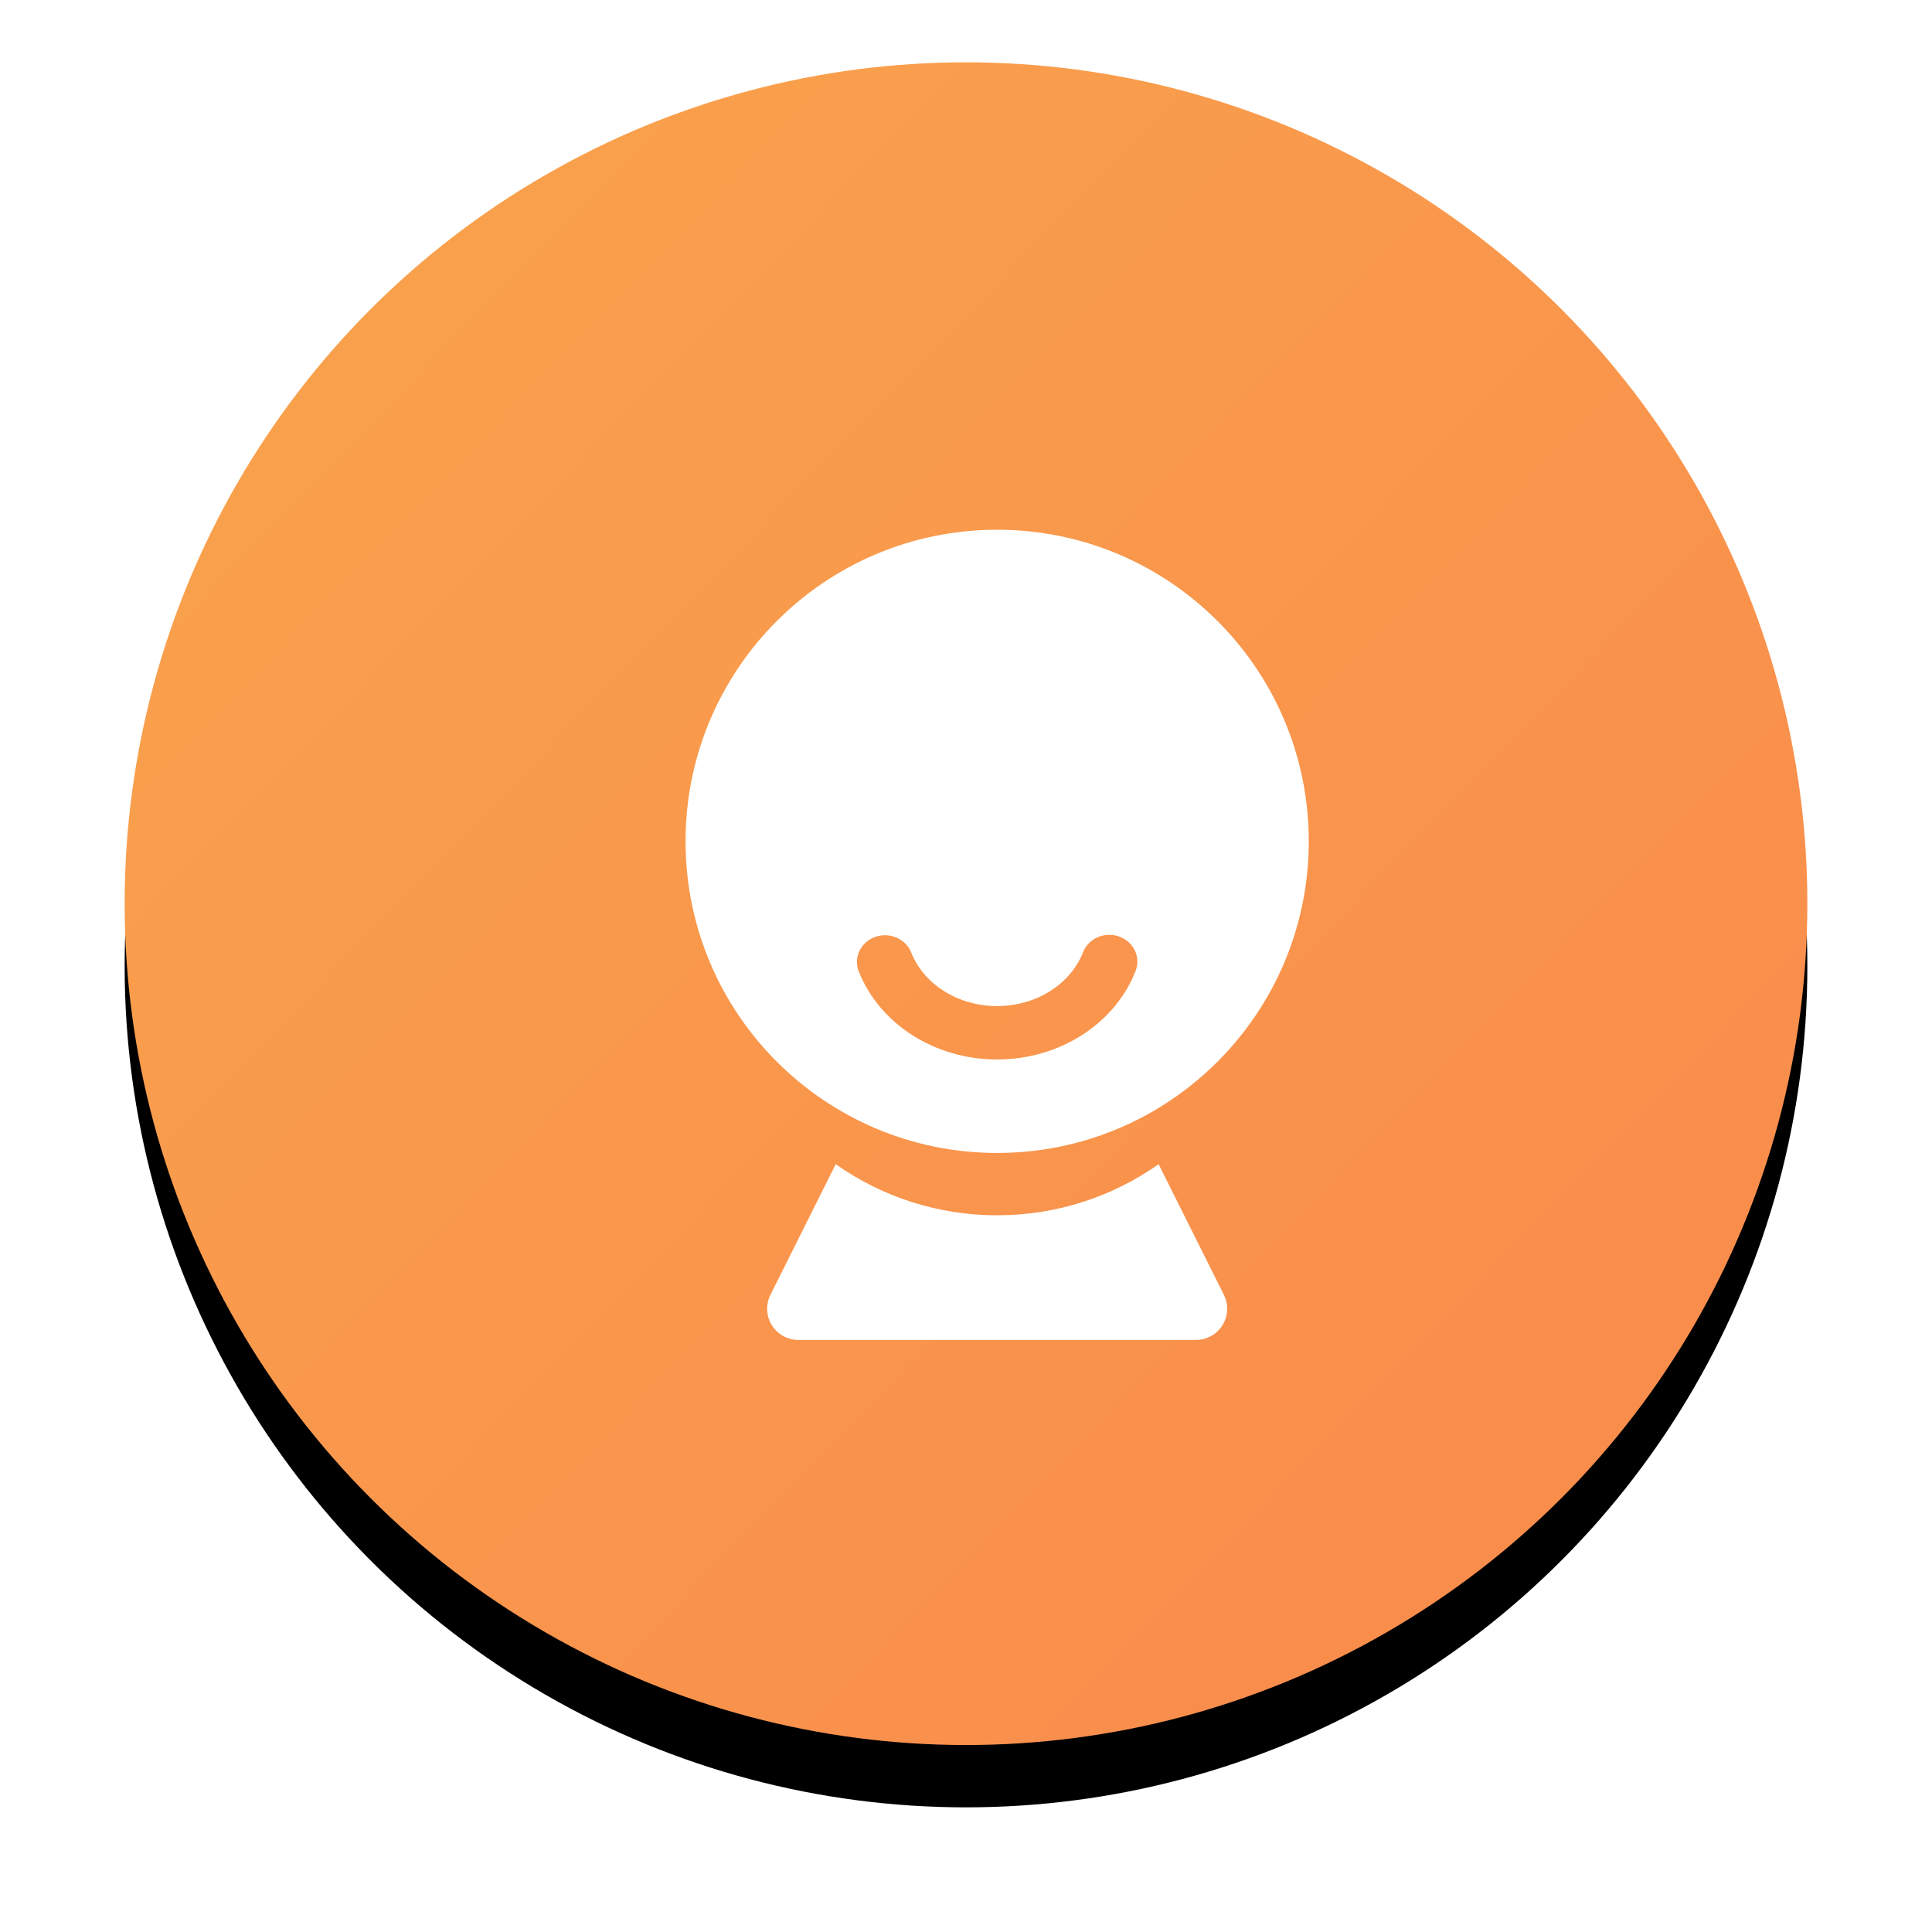 <?xml version="1.0" encoding="UTF-8"?>
<svg width="62px" height="62px" viewBox="0 0 62 62" version="1.1" xmlns="http://www.w3.org/2000/svg" xmlns:xlink="http://www.w3.org/1999/xlink">
    <title>icon_user_54</title>
    <defs>
        <linearGradient x1="-3.549%" y1="0%" x2="100%" y2="100%" id="linearGradient-1">
            <stop stop-color="#F9A54C" offset="0%"></stop>
            <stop stop-color="#F9894C" offset="100%"></stop>
        </linearGradient>
        <circle id="path-2" cx="27" cy="27" r="27"></circle>
        <filter x="-13.0%" y="-9.3%" width="125.9%" height="125.9%" filterUnits="objectBoundingBox" id="filter-3">
            <feOffset dx="0" dy="2" in="SourceAlpha" result="shadowOffsetOuter1"></feOffset>
            <feGaussianBlur stdDeviation="2" in="shadowOffsetOuter1" result="shadowBlurOuter1"></feGaussianBlur>
            <feColorMatrix values="0 0 0 0 0.976   0 0 0 0 0.537   0 0 0 0 0.298  0 0 0 0.2 0" type="matrix" in="shadowBlurOuter1"></feColorMatrix>
        </filter>
        <filter x="-32.5%" y="-25.0%" width="165.0%" height="150.0%" filterUnits="objectBoundingBox" id="filter-4">
            <feOffset dx="1" dy="1" in="SourceAlpha" result="shadowOffsetOuter1"></feOffset>
            <feGaussianBlur stdDeviation="1" in="shadowOffsetOuter1" result="shadowBlurOuter1"></feGaussianBlur>
            <feColorMatrix values="0 0 0 0 0.6   0 0 0 0 0.212   0 0 0 0 0  0 0 0 0.1 0" type="matrix" in="shadowBlurOuter1" result="shadowMatrixOuter1"></feColorMatrix>
            <feMerge>
                <feMergeNode in="shadowMatrixOuter1"></feMergeNode>
                <feMergeNode in="SourceGraphic"></feMergeNode>
            </feMerge>
        </filter>
    </defs>
    <g id="核销管理系统-1.3" stroke="none" stroke-width="1" fill="none" fill-rule="evenodd">
        <g id="5-2-数据看板-刷红包统计" transform="translate(-1256, -200)">
            <g id="内容区" transform="translate(0, 60)">
                <g id="右侧内容" transform="translate(240, 14)">
                    <g id="刷红包总计" transform="translate(0, 46)">
                        <g id="2" transform="translate(567, 62)">
                            <g id="icon_user_54" transform="translate(453, 20)">
                                <g id="椭圆形">
                                    <use fill="black" fill-opacity="1" filter="url(#filter-3)" xlink:href="#path-2"></use>
                                    <use fill="url(#linearGradient-1)" fill-rule="evenodd" xlink:href="#path-2"></use>
                                </g>
                                <g id="icon" filter="url(#filter-4)" transform="translate(17, 14)" fill="#FFFFFF">
                                    <path d="M10,0 C15.523,0 20,4.477 20,10 C20,15.523 15.523,20 10,20 C4.477,20 0,15.523 0,10 C0,4.477 4.477,0 10,0 Z M13.913,13.054 C13.447,12.889 12.929,13.115 12.756,13.559 C12.359,14.577 11.261,15.286 9.997,15.286 C8.738,15.286 7.643,14.581 7.243,13.569 C7.068,13.125 6.549,12.901 6.083,13.068 C5.618,13.235 5.383,13.729 5.558,14.172 C6.225,15.861 7.997,17 9.997,17 C12.005,17 13.782,15.853 14.443,14.156 C14.616,13.712 14.379,13.219 13.913,13.054 Z" id="椭圆形-2"></path>
                                    <path d="M15.181,20.36 L17.276,24.553 C17.523,25.047 17.323,25.647 16.829,25.894 C16.69,25.964 16.537,26 16.382,26 L3.618,26 C3.066,26 2.618,25.552 2.618,25 C2.618,24.845 2.654,24.692 2.724,24.553 L4.819,20.36 C6.284,21.393 8.071,22 10,22 C11.929,22 13.716,21.393 15.181,20.36 Z" id="矩形-2"></path>
                                </g>
                            </g>
                        </g>
                    </g>
                </g>
            </g>
        </g>
    </g>
</svg>